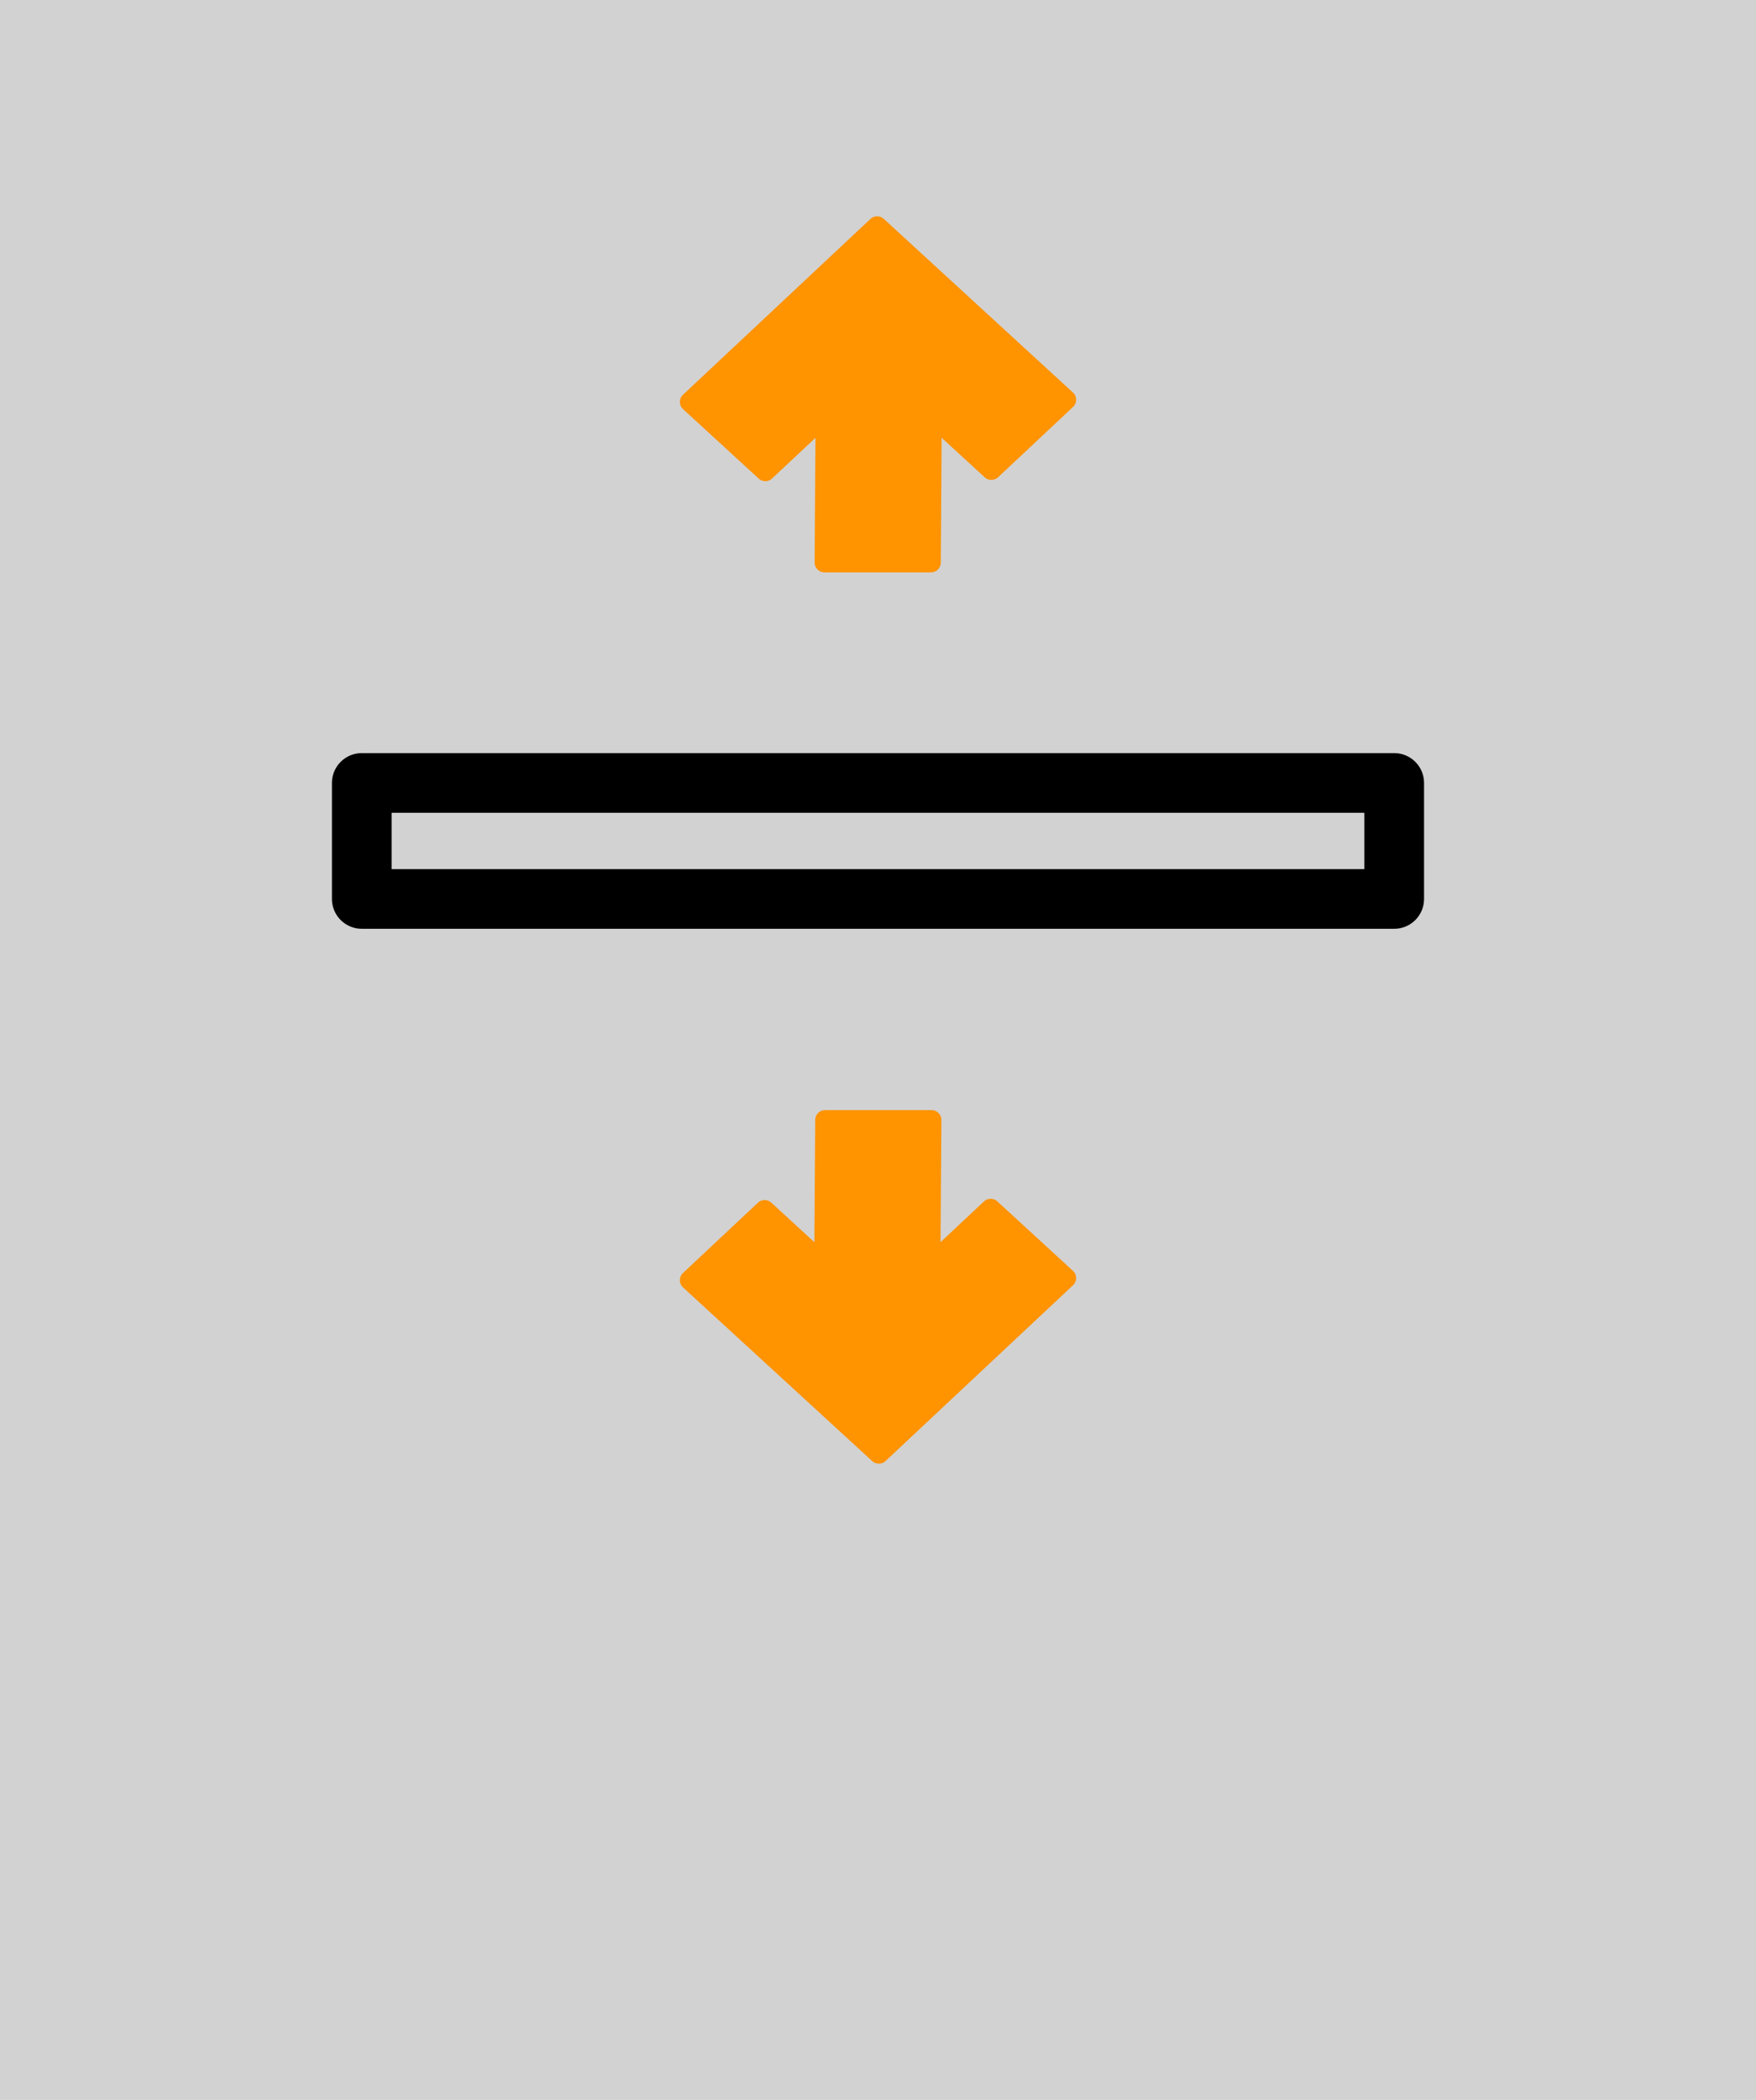 <?xml version="1.0" encoding="UTF-8" standalone="no"?>
<!-- Created with Inkscape (http://www.inkscape.org/) -->

<svg
   xmlns:dc="http://purl.org/dc/elements/1.1/"
   xmlns:cc="http://creativecommons.org/ns#"
   xmlns:rdf="http://www.w3.org/1999/02/22-rdf-syntax-ns#"
   xmlns:svg="http://www.w3.org/2000/svg"
   xmlns="http://www.w3.org/2000/svg"
   xmlns:sodipodi="http://sodipodi.sourceforge.net/DTD/sodipodi-0.dtd"
   xmlns:inkscape="http://www.inkscape.org/namespaces/inkscape"
   width="94.157"
   height="112.571"
   viewBox="0 0 88.273 105.535"
   id="svg4160"
   version="1.1"
   inkscape:version="0.92.3 (2405546, 2018-03-11)"
   sodipodi:docname="bmp_step001_zoffset_sel.svg">
  <defs
     id="defs4162" />
  <sodipodi:namedview
     id="base"
     pagecolor="#ffffff"
     bordercolor="#666666"
     borderopacity="1.0"
     inkscape:pageopacity="0.0"
     inkscape:pageshadow="2"
     inkscape:zoom="10.819876"
     inkscape:cx="47.078677"
     inkscape:cy="56.285303"
     inkscape:document-units="px"
     inkscape:current-layer="layer4"
     showgrid="true"
     units="px"
     showguides="true"
     inkscape:window-width="2560"
     inkscape:window-height="1411"
     inkscape:window-x="2391"
     inkscape:window-y="-9"
     inkscape:window-maximized="1"
     inkscape:snap-grids="false">
    <inkscape:grid
       type="xygrid"
       id="grid4712"
       originx="4.894"
       originy="0.773"
       spacingx="1"
       spacingy="1" />
  </sodipodi:namedview>
  <g
     inkscape:groupmode="layer"
     id="layer4"
     inkscape:label="Fondo"
     style="display:inline"
     transform="translate(4.894,0.762)">
    <path
       style="fill:#d2d2d2;fill-opacity:1;fill-rule:evenodd;stroke:none;stroke-width:2.107;stroke-linecap:butt;stroke-linejoin:miter;stroke-miterlimit:4;stroke-dasharray:none;stroke-opacity:1"
       d="M -4.894,-0.762 H 83.379 V 104.773 H -4.894 Z"
       id="path4808"
       inkscape:connector-curvature="0" />
  </g>
  <g
     inkscape:groupmode="layer"
     id="layer1"
     inkscape:label="Simbolo"
     transform="translate(4.894,0.762)">
    <path
       style="fill:none;fill-opacity:1;stroke:#000000;stroke-width:0;stroke-linecap:round;stroke-linejoin:round;stroke-miterlimit:4;stroke-dasharray:none;stroke-opacity:1"
       d="m 36.03,16.619 3.212,-1.25 3.212,1.25 v 47.688 l -3.212,0.893 -3.212,-0.893 z"
       id="rect4760-8"
       inkscape:connector-curvature="0"
       sodipodi:nodetypes="ccccccc" />
    <rect
       style="fill:none;fill-opacity:1;fill-rule:nonzero;stroke:#000000;stroke-width:3;stroke-linecap:round;stroke-linejoin:round;stroke-miterlimit:4;stroke-dasharray:none;stroke-opacity:1"
       id="rect7837"
       width="51.9"
       height="5.829"
       x="13.292"
       y="38.586" />
    <path
       style="fill:#ff9300;fill-opacity:1;fill-rule:evenodd;stroke:#ff9300;stroke-width:0.985;stroke-linecap:butt;stroke-linejoin:round;stroke-miterlimit:4;stroke-dasharray:none;stroke-opacity:1"
       d="m 48.71,19.329 -9.51,-8.729 -9.425,8.836 3.804,3.492 3.02,-2.831 -0.049,7.412 5.356,5.53e-4 0.049,-7.386 2.986,2.74 z"
       id="path7561-4"
       inkscape:connector-curvature="0"
       sodipodi:nodetypes="cccccccccc" />
    <path
       style="fill:#ff9300;fill-opacity:1;fill-rule:evenodd;stroke:#ff9300;stroke-width:0.985;stroke-linecap:butt;stroke-linejoin:round;stroke-miterlimit:4;stroke-dasharray:none;stroke-opacity:1"
       d="m 29.775,63.576 9.51,8.729 9.425,-8.836 -3.804,-3.492 -3.02,2.831 0.05,-7.287 -5.356,-5.53e-4 -0.05,7.26 -2.986,-2.74 z"
       id="path7561-4-4"
       inkscape:connector-curvature="0"
       sodipodi:nodetypes="cccccccccc" />
  </g>
</svg>
